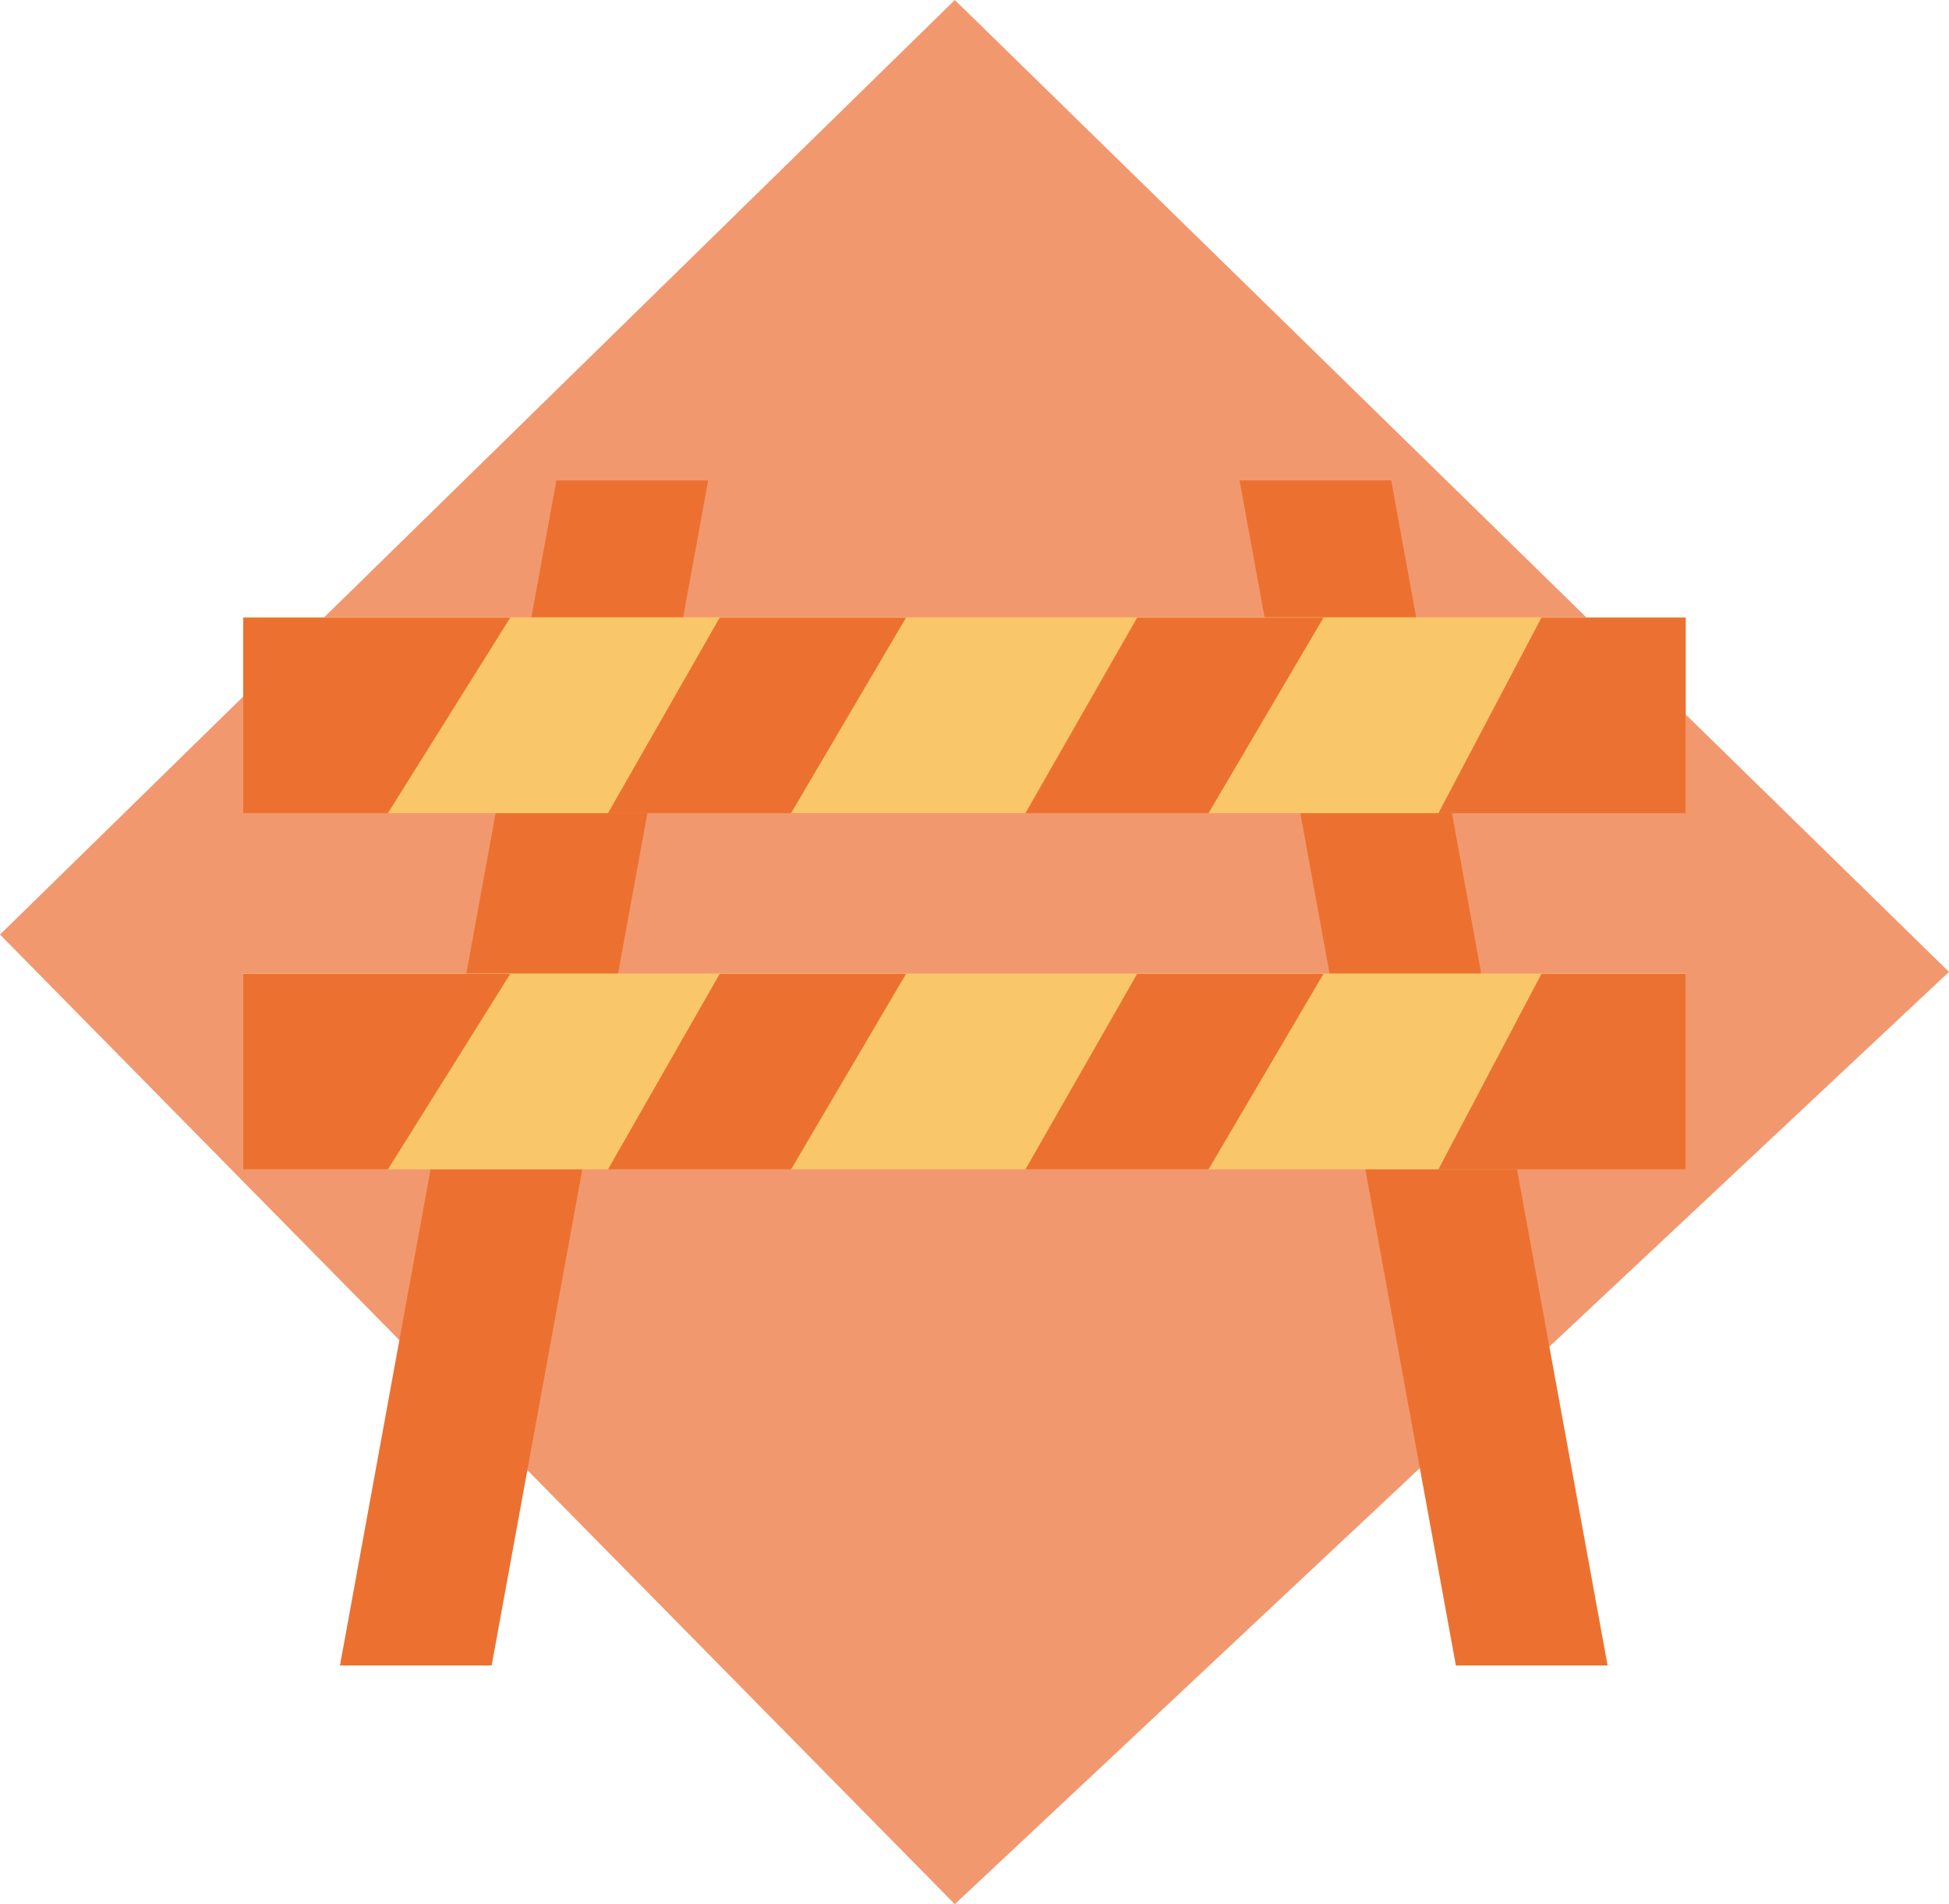 <svg xmlns="http://www.w3.org/2000/svg" width="109.448" height="106.921" viewBox="0 0 109.448 106.921">
  <g id="Grupo_11" data-name="Grupo 11" transform="translate(-271 -424)">
    <path id="Trazado_8" data-name="Trazado 8" d="M351.958-320.739l-53.618-54.443,53.618-52.477,55.829,54.57Z" transform="translate(-27.339 851.659)" fill="#f2986e"/>
    <path id="Trazado_9" data-name="Trazado 9" d="M6.453,0h8.524L2.819,66.536H-5.7Z" transform="translate(295.791 450.978)" fill="#ec7130"/>
    <path id="Trazado_10" data-name="Trazado 10" d="M2.815,0H-5.7L6.447,66.536h8.52Z" transform="translate(346.309 450.978)" fill="#ec7130"/>
    <rect id="Rectángulo_16" data-name="Rectángulo 16" width="81" height="11" transform="translate(284.661 478.659)" fill="#fac66a"/>
    <path id="Trazado_11" data-name="Trazado 11" d="M305.5-390.686h8.124l6.871-10.976H305.5Z" transform="translate(-20.842 880.345)" fill="#ec7130"/>
    <path id="Trazado_12" data-name="Trazado 12" d="M336.242-390.494h13.884V-401.47h-8.1Z" transform="translate(15.534 880.153)" fill="#eb7132"/>
    <path id="Trazado_14" data-name="Trazado 14" d="M314.36-390.512h10.281l6.454-10.976H320.632Z" transform="translate(14.224 880.171)" fill="#ec7130"/>
    <path id="Trazado_19" data-name="Trazado 19" d="M314.36-390.512h10.281l6.454-10.976H320.632Z" transform="translate(-9.218 880.171)" fill="#ec7130"/>
    <g id="Grupo_10" data-name="Grupo 10" transform="translate(-1.339 -0.341)">
      <rect id="Rectángulo_17" data-name="Rectángulo 17" width="81" height="11" transform="translate(286 459)" fill="#fac66a"/>
      <path id="Trazado_20" data-name="Trazado 20" d="M305.5-390.686h8.124l6.871-10.976H305.5Z" transform="translate(-19.503 860.686)" fill="#ec7130"/>
      <path id="Trazado_21" data-name="Trazado 21" d="M336.242-390.494h13.884V-401.47h-8.1Z" transform="translate(16.873 860.494)" fill="#eb7132"/>
      <path id="Trazado_22" data-name="Trazado 22" d="M314.36-390.512h10.281l6.454-10.976H320.632Z" transform="translate(15.563 860.512)" fill="#ec7130"/>
      <path id="Trazado_23" data-name="Trazado 23" d="M314.36-390.512h10.281l6.454-10.976H320.632Z" transform="translate(-7.879 860.512)" fill="#ec7130"/>
    </g>
  </g>
</svg>
